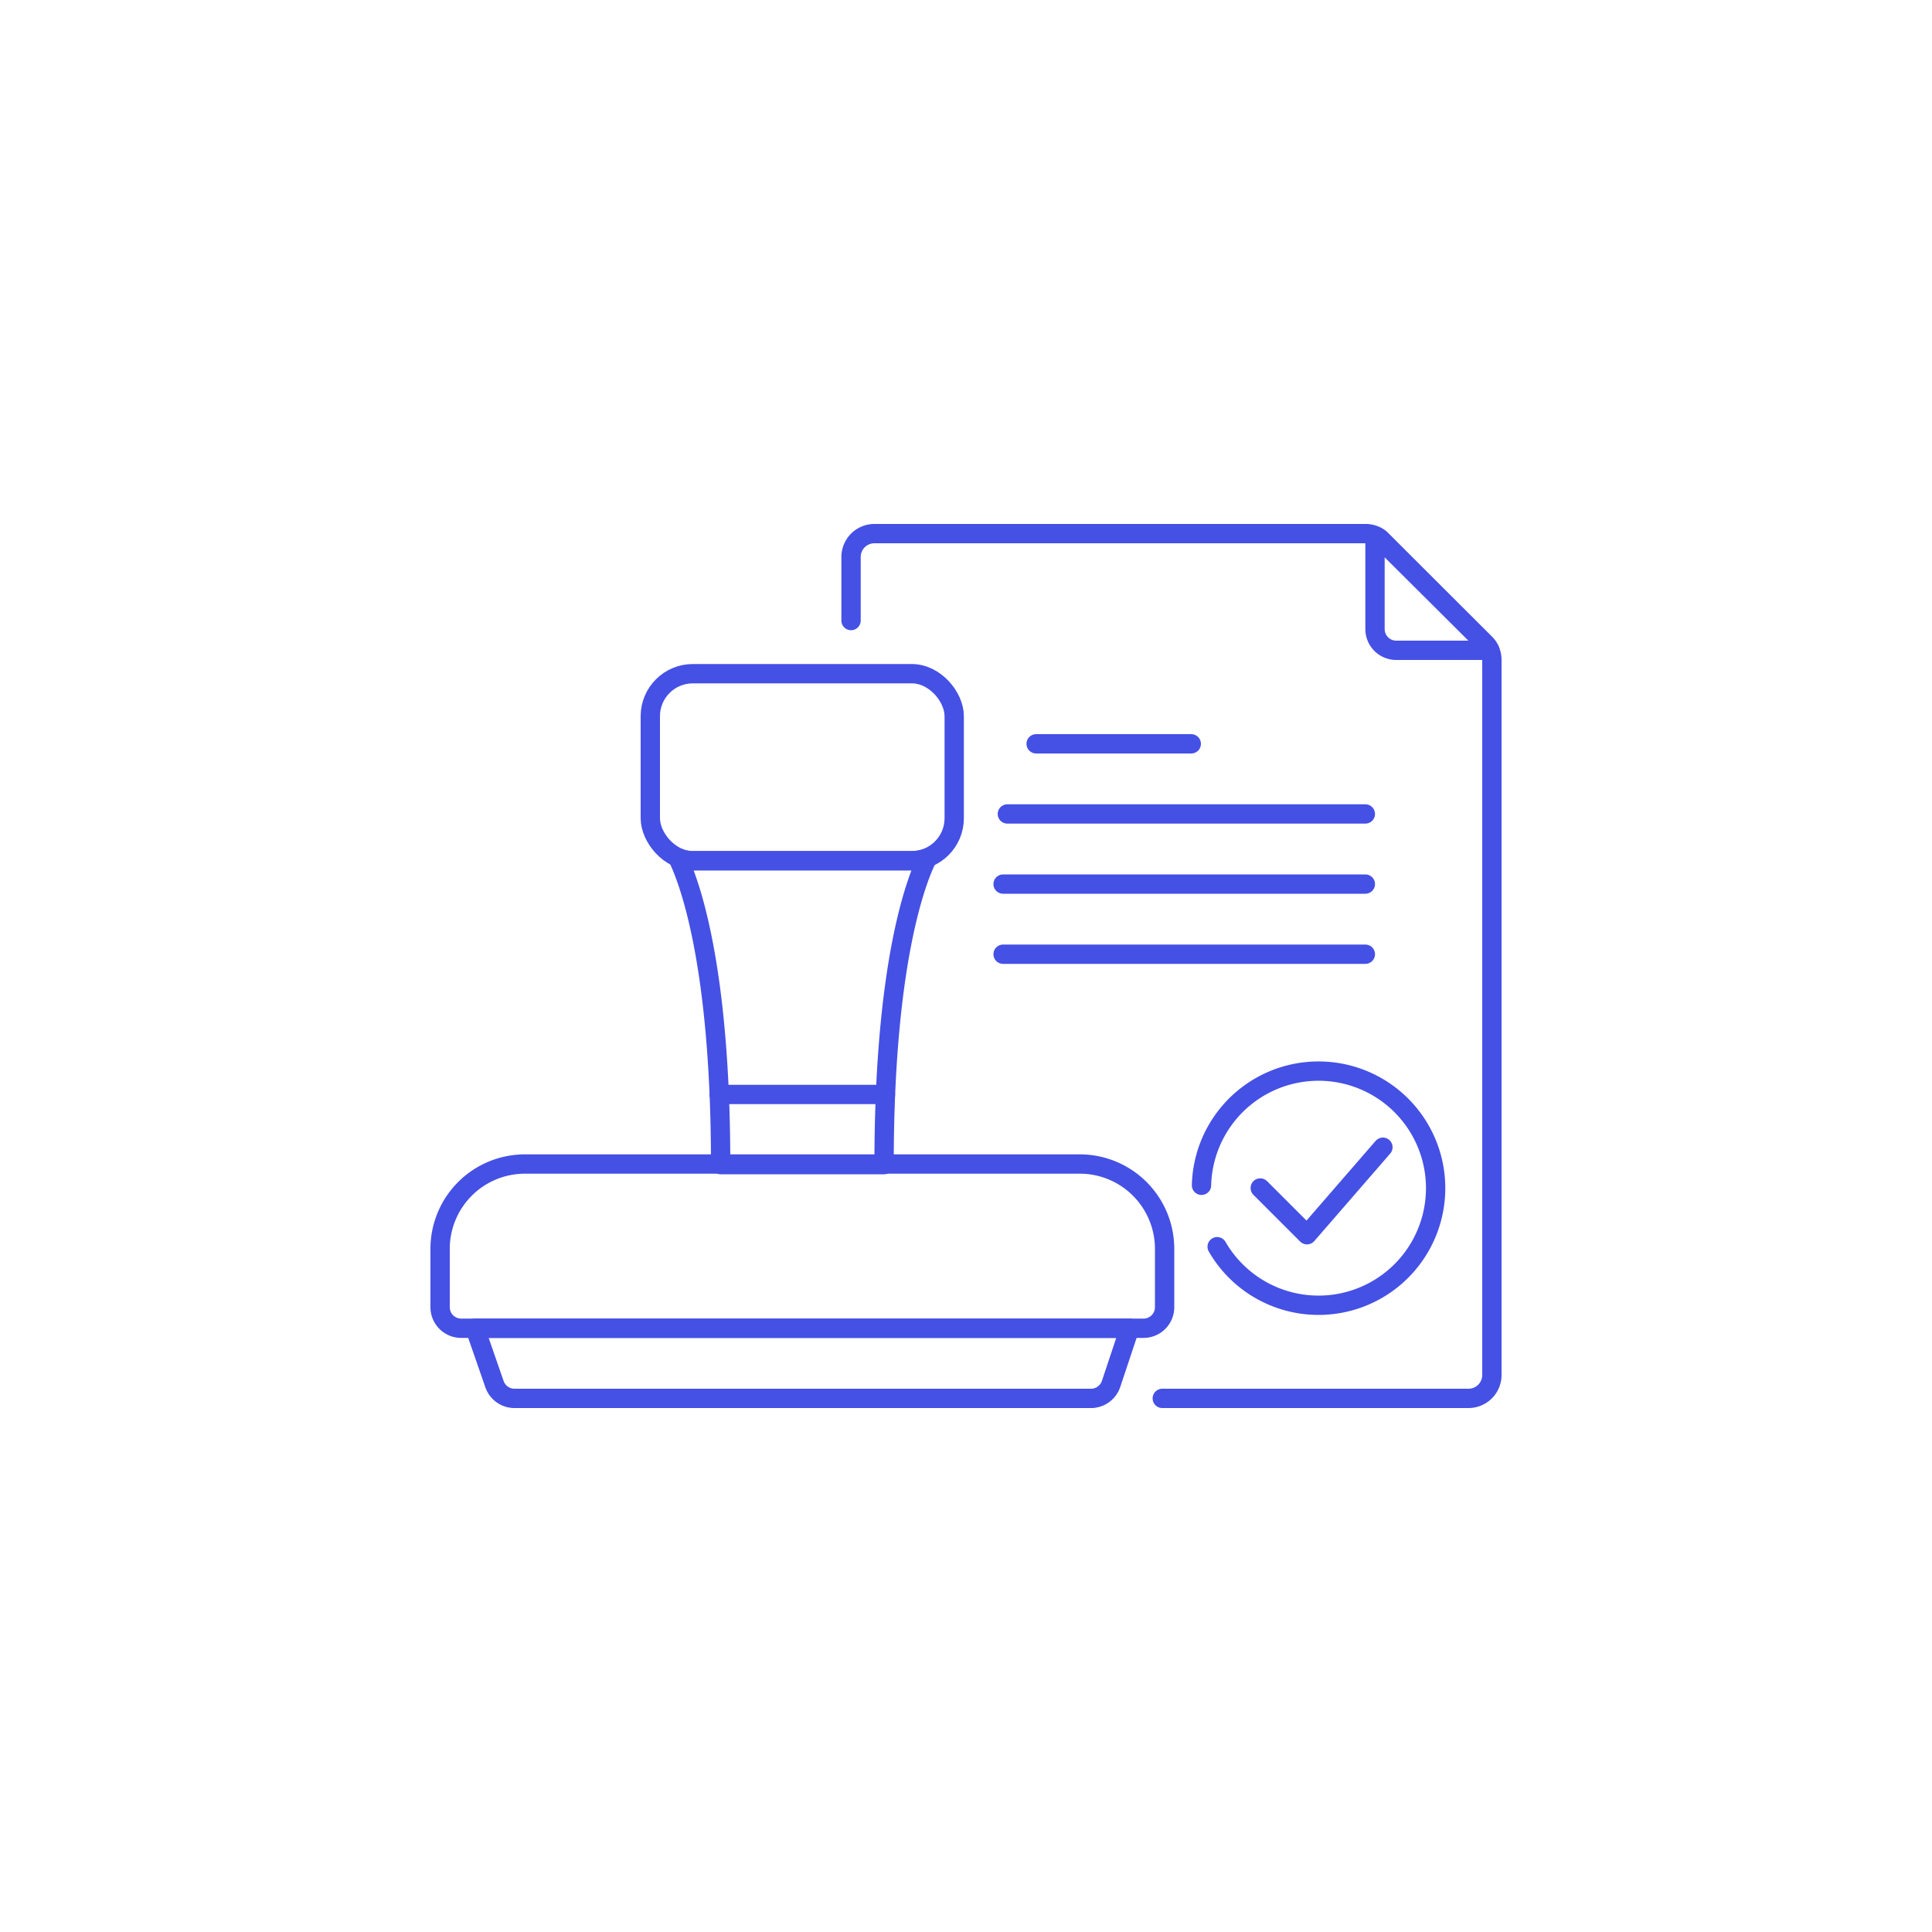 <svg id="Layer_1" data-name="Layer 1" xmlns="http://www.w3.org/2000/svg" viewBox="0 0 100 100"><defs><style>.cls-1{fill:none;stroke:#4550e5;stroke-linecap:round;stroke-linejoin:round;}</style></defs><title>stamp-document</title><line class="cls-1" x1="56.47" y1="72.38" x2="45.26" y2="72.38"/><path class="cls-1" d="M44.05,32.12V28.83a1.21,1.21,0,0,1,1.21-1.21H70.67a1.21,1.21,0,0,1,.5.1,1,1,0,0,1,.36.25l5.34,5.34a1.17,1.17,0,0,1,.35.85v37A1.21,1.21,0,0,1,76,72.38H60.16"/><path class="cls-1" d="M63,64.53a6.06,6.06,0,1,0-.81-3.18"/><polyline class="cls-1" points="65.23 61.49 67.65 63.91 71.58 59.38"/><line class="cls-1" x1="70.67" y1="42.13" x2="52.14" y2="42.13"/><line class="cls-1" x1="53.63" y1="38.5" x2="61.66" y2="38.5"/><line class="cls-1" x1="51.92" y1="45.76" x2="70.67" y2="45.76"/><line class="cls-1" x1="51.92" y1="49.39" x2="70.67" y2="49.39"/><path class="cls-1" d="M71.17,32.56a1.1,1.1,0,0,0,1.1,1.1h4.84a1.21,1.21,0,0,0-.24-.35L71.53,28a1.08,1.08,0,0,0-.36-.24Z"/><path class="cls-1" d="M60.28,67.65a1.09,1.09,0,0,1-1.09,1.1H23.87a1.09,1.09,0,0,1-1.09-1.1v-3a4.39,4.39,0,0,1,4.39-4.4H55.88a4.39,4.39,0,0,1,4.4,4.4Z"/><path class="cls-1" d="M47.2,44.55H35.86a2.19,2.19,0,0,1-.77-.14c.59,1.23,2.21,5.54,2.21,15.87h8.46C45.76,50,47.38,45.64,48,44.41A2.19,2.19,0,0,1,47.2,44.55Z"/><path class="cls-1" d="M57.51,71.63a1.1,1.1,0,0,1-1,.75H26.59a1.1,1.1,0,0,1-1-.75l-1-2.88H58.47Z"/><line class="cls-1" x1="37.22" y1="56.65" x2="45.83" y2="56.65"/><rect class="cls-1" x="33.66" y="34.87" width="15.73" height="9.68" rx="2.2" ry="2.2"/></svg>